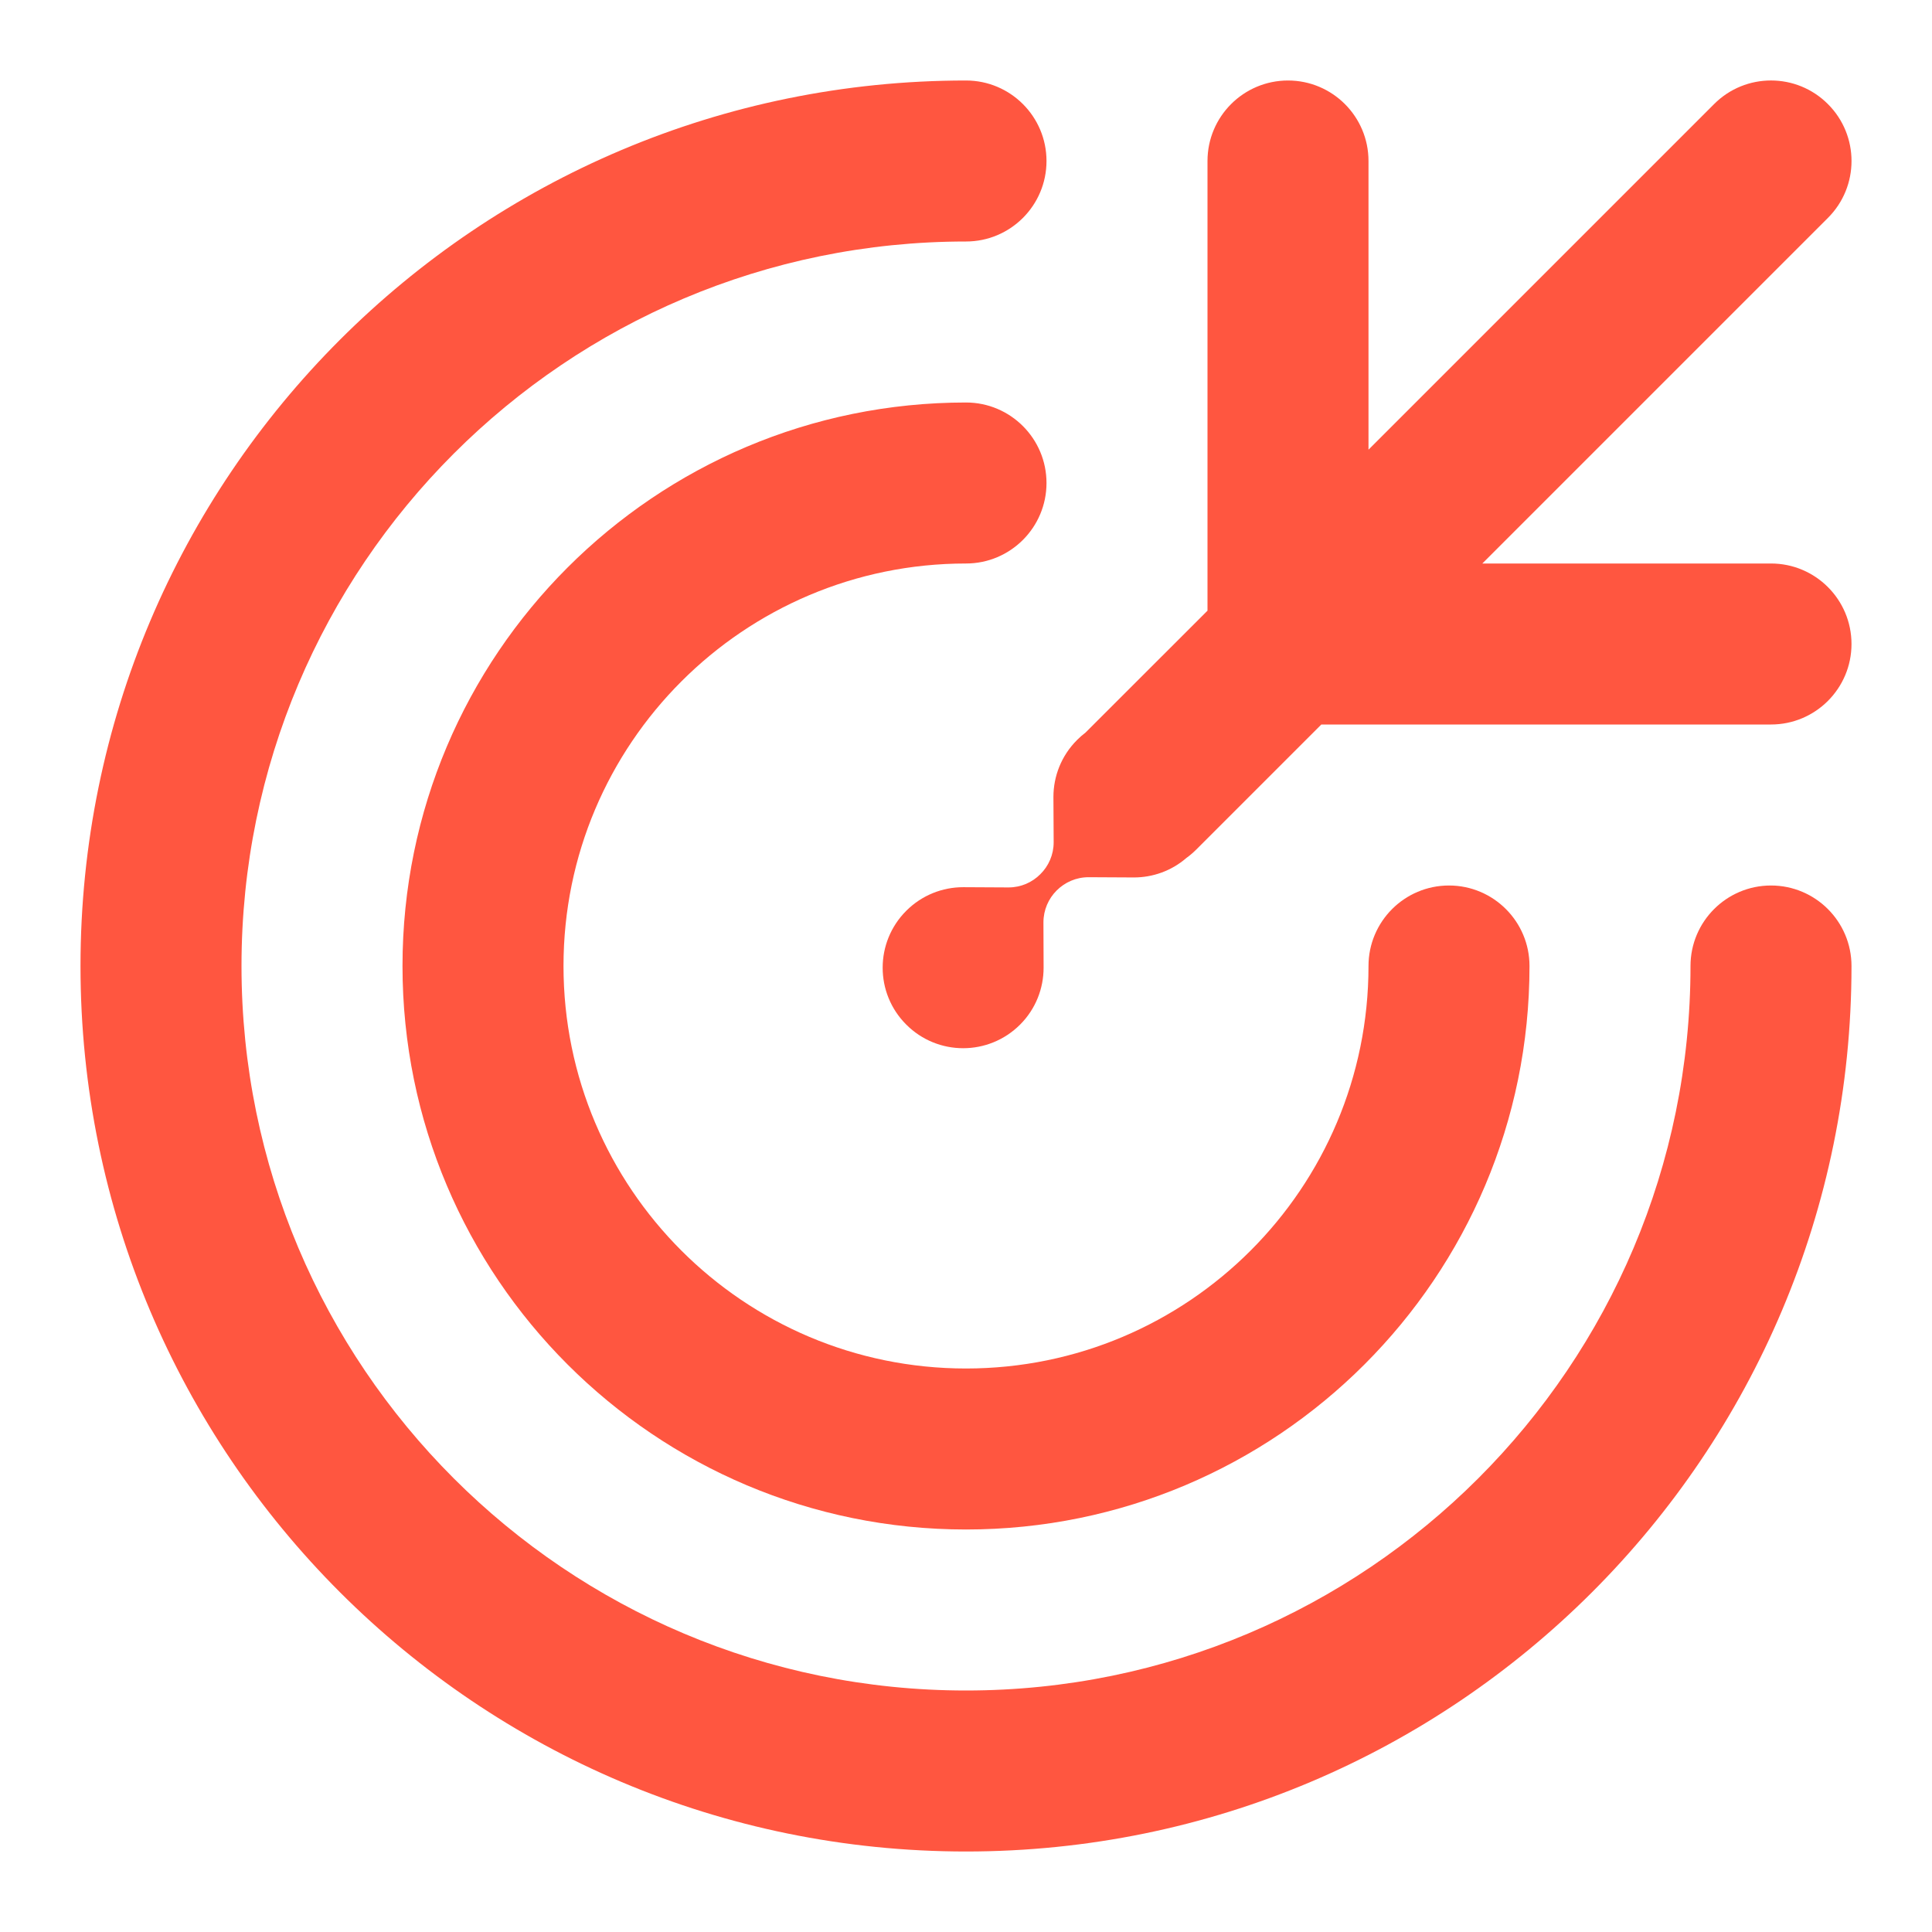 <svg width="24" height="24" viewBox="0 0 24 24" fill="none" xmlns="http://www.w3.org/2000/svg">
<path d="M3 12C3 7.029 7.029 3 12 3C12.552 3 13 2.552 13 2C13 1.448 12.552 1 12 1C5.925 1 1 5.925 1 12C1 18.075 5.925 23 12 23C18.075 23 23 18.075 23 12C23 11.448 22.552 11 22 11C21.448 11 21 11.448 21 12C21 16.971 16.971 21 12 21C7.029 21 3 16.971 3 12Z" fill="#FF5640"/>
<path d="M7 12C7 9.239 9.239 7 12 7C12.552 7 13 6.552 13 6C13 5.448 12.552 5 12 5C8.134 5 5 8.134 5 12C5 15.866 8.134 19 12 19C15.866 19 19 15.866 19 12C19 11.448 18.552 11 18 11C17.448 11 17 11.448 17 12C17 14.761 14.761 17 12 17C9.239 17 7 14.761 7 12Z" fill="#FF5640"/>
<path d="M22.707 1.293C23.098 1.683 23.098 2.317 22.707 2.707L18.414 7H22C22.552 7 23 7.448 23 8C23 8.552 22.552 9 22 9H16.414L14.861 10.553C14.823 10.591 14.782 10.626 14.739 10.657C14.552 10.819 14.319 10.9 14.086 10.9L13.523 10.897C13.368 10.897 13.228 10.96 13.126 11.062C13.025 11.163 12.962 11.303 12.962 11.458L12.964 12.021C12.964 12.277 12.867 12.533 12.672 12.728C12.281 13.119 11.648 13.119 11.258 12.728C10.867 12.338 10.867 11.705 11.258 11.314C11.453 11.119 11.709 11.021 11.965 11.021L12.528 11.024C12.683 11.024 12.823 10.961 12.924 10.859C13.026 10.758 13.089 10.618 13.089 10.463L13.086 9.9C13.086 9.644 13.184 9.388 13.379 9.193C13.413 9.159 13.448 9.128 13.485 9.1L15 7.586V2C15 1.448 15.448 1 16 1C16.552 1 17 1.448 17 2V5.586L21.293 1.293C21.683 0.902 22.317 0.902 22.707 1.293Z" fill="#FF5640"/>
</svg>
